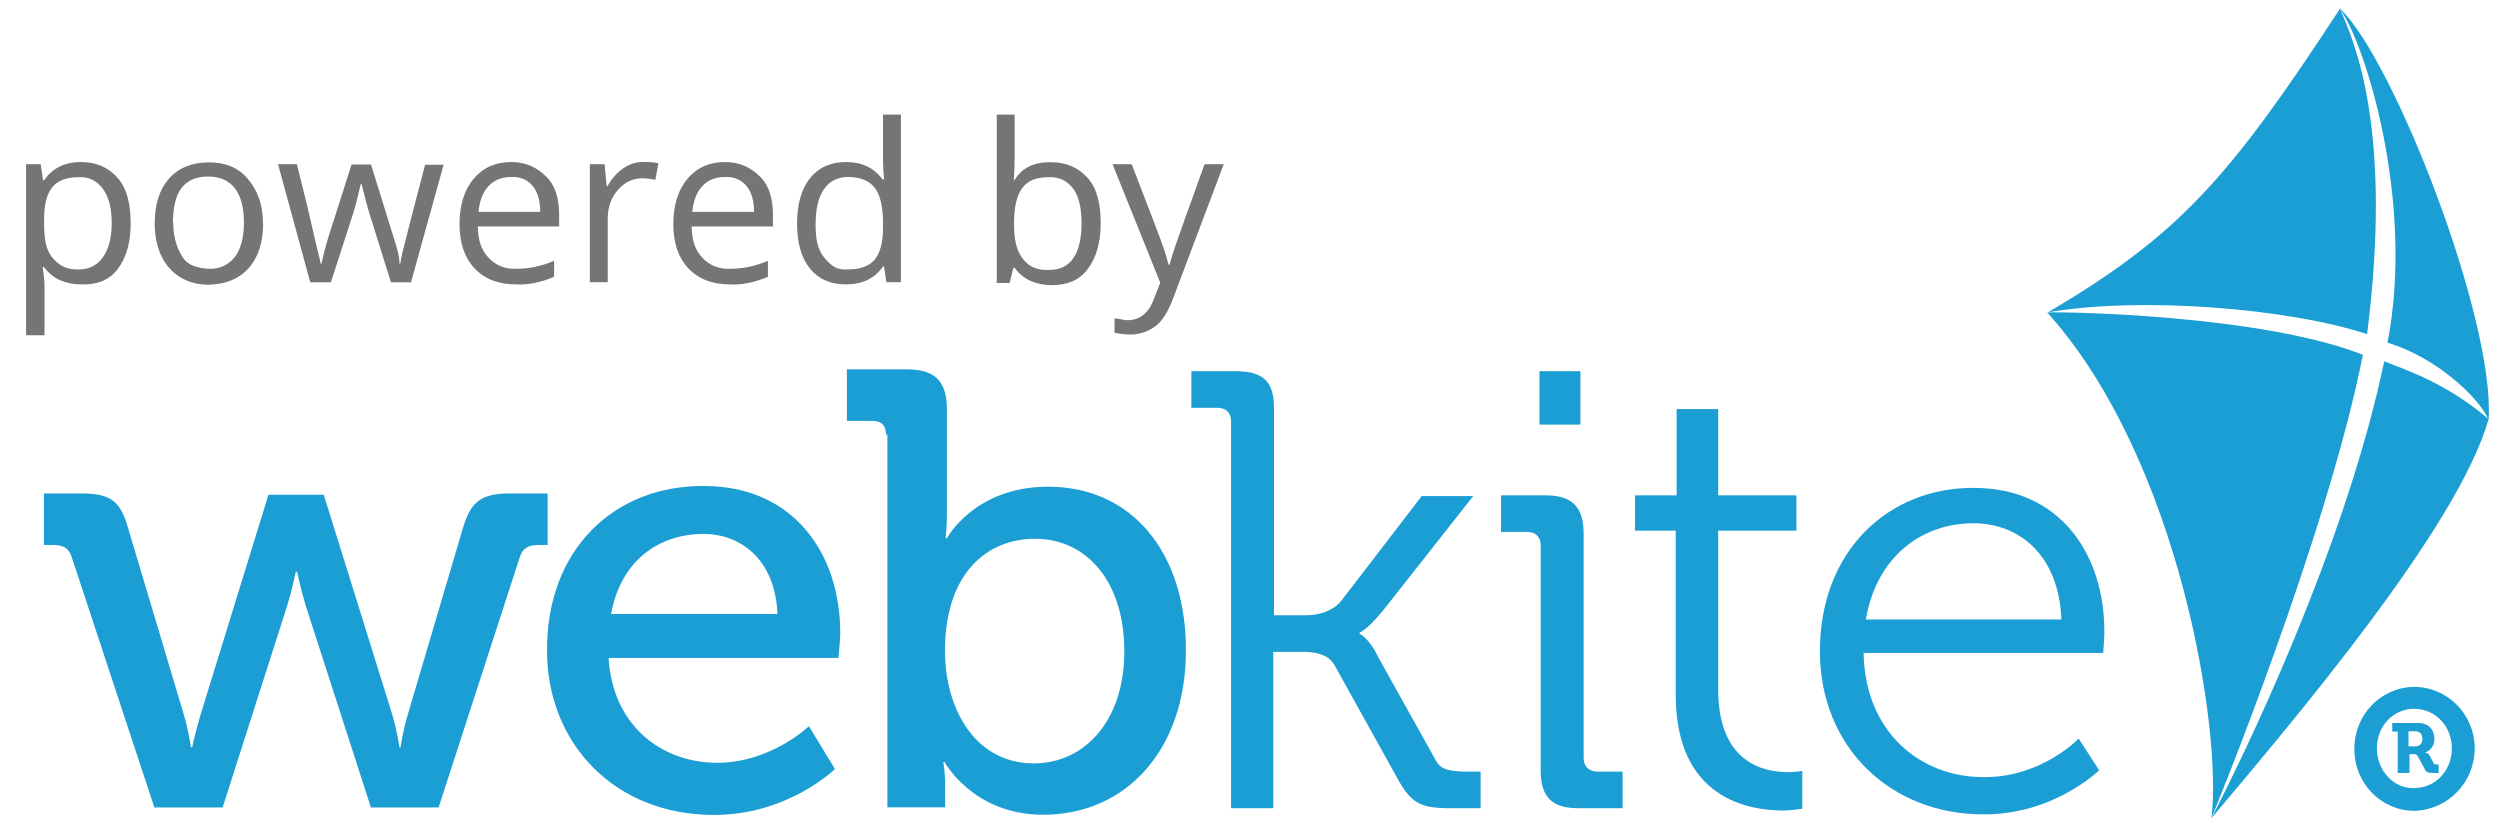 <svg xmlns="http://www.w3.org/2000/svg" xmlns:xlink="http://www.w3.org/1999/xlink" version="1.1" x="0px" y="0px" width="136px" height="45px" viewBox="0 0 136 45" enable-background="new 0 0 136 45" xml:space="preserve"><style>.style0{fill:	#1B9ED4;}.style1{opacity:	0.6;}.style2{opacity:	0.9;}</style><g><g><g><g><path d="M129.701 19.658c-2.118 10.141-7.738 21.674-9.413 24.868c4.471-5.312 13.46-15.883 15.089-21.728 C133.146 20.9 131.1 20.2 129.7 19.658z" class="style0"/><path d="M120.288 44.526c0.053-0.062 6.302-15.364 8.254-25.226c-5.51-2.16-16.109-2.345-17.172-2.303 C118.568 25 120.9 39.8 120.3 44.526z" class="style0"/></g><g><path d="M127.279 0.474c1.363 1.8 4.1 10.5 2.6 18.167c2.664 0.8 5 3 5.5 4.2 C135.744 17.4 130.2 3.2 127.3 0.474z" class="style0"/><path d="M111.37 16.998c5.035-0.888 13.162-0.225 17.4 1.181c1.418-11.188-0.7-15.915-1.476-17.704 C121.202 9.8 118.5 12.8 111.4 16.998z" class="style0"/></g></g></g><g class="style1"><g><path d="M4.408 15.471c-0.418 0-0.8-0.077-1.146-0.231s-0.636-0.392-0.87-0.712h-0.07 c0.047 0.4 0.1 0.7 0.1 1.066v2.643H1.42V8.932h0.791l0.135 0.879h0.047c0.25-0.352 0.541-0.605 0.873-0.762 s0.713-0.234 1.143-0.234c0.852 0 1.5 0.3 2 0.873s0.694 1.4 0.7 2.449c0 1.055-0.235 1.874-0.706 2.5 S5.244 15.5 4.4 15.471z M4.268 9.641c-0.656 0-1.131 0.182-1.424 0.545S2.4 11.1 2.4 11.92v0.217 c0 0.9 0.1 1.5 0.5 1.937s0.783 0.6 1.4 0.583c0.555 0 0.989-0.225 1.304-0.674s0.472-1.068 0.472-1.857 c0-0.801-0.157-1.415-0.472-1.843S4.838 9.6 4.3 9.641z" class="style2"/><path d="M14.316 12.137c0 1.047-0.264 1.864-0.791 2.452s-1.256 0.882-2.186 0.9 c-0.574 0-1.084-0.135-1.529-0.404s-0.789-0.656-1.031-1.16s-0.363-1.094-0.363-1.77c0-1.047 0.262-1.862 0.785-2.446 s1.25-0.876 2.18-0.876c0.898 0 1.6 0.3 2.1 0.896S14.316 11.1 14.3 12.137z M9.424 12.1 c0 0.8 0.2 1.4 0.5 1.875s0.811 0.6 1.4 0.645s1.12-0.214 1.45-0.642s0.495-1.054 0.495-1.878 c0-0.816-0.165-1.437-0.495-1.86s-0.817-0.636-1.462-0.636c-0.637 0-1.117 0.209-1.441 0.627S9.424 11.3 9.4 12.137z" class="style2"/><path d="M21.266 15.354l-1.178-3.768c-0.074-0.23-0.213-0.754-0.416-1.57h-0.047 c-0.156 0.684-0.293 1.211-0.41 1.582l-1.213 3.756h-1.125l-1.752-6.422h1.02c0.414 1.6 0.7 2.8 0.9 3.7 s0.341 1.4 0.4 1.705h0.047c0.043-0.223 0.112-0.511 0.208-0.864s0.179-0.634 0.249-0.841l1.178-3.686h1.055l1.148 3.7 c0.219 0.7 0.4 1.2 0.4 1.693h0.047c0.016-0.141 0.058-0.357 0.126-0.65s0.476-1.869 1.222-4.729h1.008l-1.775 6.4 H21.266z" class="style2"/><path d="M28.068 15.471c-0.949 0-1.698-0.289-2.247-0.867s-0.823-1.381-0.823-2.408 c0-1.035 0.255-1.857 0.765-2.467s1.194-0.914 2.054-0.914c0.805 0 1.4 0.3 1.9 0.794s0.703 1.2 0.7 2.095v0.615h-4.424 c0.02 0.8 0.2 1.3 0.6 1.717s0.87 0.6 1.5 0.586c0.691 0 1.375-0.145 2.051-0.434v0.867 c-0.344 0.148-0.669 0.255-0.976 0.319S28.502 15.5 28.1 15.471z M27.805 9.629c-0.516 0-0.927 0.168-1.233 0.5 s-0.487 0.801-0.542 1.395h3.357c0-0.613-0.137-1.083-0.41-1.409S28.312 9.6 27.8 9.629z" class="style2"/><path d="M35.018 8.814c0.285 0 0.5 0 0.8 0.07L35.65 9.787c-0.266-0.059-0.5-0.088-0.703-0.088 c-0.52 0-0.964 0.211-1.333 0.633s-0.554 0.947-0.554 1.576v3.445h-0.973V8.932h0.803l0.111 1.189h0.047 c0.238-0.418 0.525-0.74 0.861-0.967S34.615 8.8 35 8.814z" class="style2"/><path d="M39.699 15.471c-0.949 0-1.698-0.289-2.247-0.867s-0.823-1.381-0.823-2.408 c0-1.035 0.255-1.857 0.765-2.467s1.194-0.914 2.054-0.914c0.805 0 1.4 0.3 1.9 0.794s0.703 1.2 0.7 2.095v0.615h-4.424 c0.02 0.8 0.2 1.3 0.6 1.717s0.87 0.6 1.5 0.586c0.691 0 1.375-0.145 2.051-0.434v0.867 c-0.344 0.148-0.669 0.255-0.976 0.319S40.133 15.5 39.7 15.471z M39.436 9.629c-0.516 0-0.927 0.168-1.233 0.5 s-0.487 0.801-0.542 1.395h3.357c0-0.613-0.137-1.083-0.41-1.409S39.943 9.6 39.4 9.629z" class="style2"/><path d="M48.09 14.492h-0.053c-0.449 0.652-1.121 0.979-2.016 0.979c-0.84 0-1.493-0.287-1.96-0.861 s-0.7-1.391-0.7-2.449s0.234-1.881 0.703-2.467s1.121-0.879 1.957-0.879c0.871 0 1.5 0.3 2 0.949h0.076l-0.041-0.463 L48.037 8.85V6.236h0.973v9.117h-0.791L48.09 14.492z M46.145 14.656c0.664 0 1.146-0.181 1.444-0.542s0.448-0.944 0.448-1.749 V12.16c0-0.91-0.151-1.56-0.454-1.948s-0.786-0.583-1.45-0.583c-0.57 0-1.007 0.222-1.31 0.665s-0.454 1.069-0.454 1.9 c0 0.8 0.1 1.4 0.5 1.857S45.562 14.7 46.1 14.656z" class="style2"/><path d="M57.178 8.826c0.844 0 1.5 0.3 2 0.864s0.7 1.4 0.7 2.446s-0.235 1.874-0.706 2.5 s-1.124 0.876-1.96 0.876c-0.418 0-0.8-0.077-1.146-0.231s-0.636-0.392-0.87-0.712h-0.07l-0.205 0.826h-0.697V6.236h0.973v2.215 c0 0.496-0.016 0.941-0.047 1.336h0.047C55.615 9.1 56.3 8.8 57.2 8.826z M57.037 9.641c-0.664 0-1.143 0.19-1.436 0.6 s-0.439 1.022-0.439 1.925s0.15 1.5 0.5 1.937s0.783 0.6 1.4 0.583c0.598 0 1.043-0.218 1.336-0.653 s0.439-1.062 0.439-1.878c0-0.836-0.146-1.459-0.439-1.869S57.65 9.6 57 9.641z" class="style2"/><path d="M60.523 8.932h1.043l1.406 3.662c0.309 0.8 0.5 1.4 0.6 1.811h0.047 c0.051-0.199 0.157-0.54 0.319-1.022s0.692-1.966 1.591-4.45h1.043l-2.76 7.312c-0.273 0.723-0.593 1.235-0.958 1.5 s-0.813 0.454-1.345 0.454c-0.297 0-0.59-0.033-0.879-0.1v-0.779c0.215 0 0.5 0.1 0.7 0.1 c0.668 0 1.145-0.375 1.43-1.125l0.357-0.914L60.523 8.932z" class="style2"/></g></g><g><g><g><g><path d="M3.907 30.322c-0.168-0.541-0.506-0.676-1.046-0.676H2.388v-2.802h2.061 c1.52 0 2.1 0.4 2.5 1.823l3.037 10.161c0.271 0.9 0.4 1.8 0.4 1.823h0.068c0 0 0.202-0.945 0.472-1.823 l3.679-11.916h3.006l3.714 11.916c0.271 0.9 0.4 1.8 0.4 1.823h0.067c0 0 0.136-0.945 0.405-1.823l3.004-10.161 c0.439-1.451 1.048-1.823 2.566-1.823h2.025v2.802h-0.473c-0.541 0-0.878 0.135-1.047 0.676L23.86 43.926h-3.682l-3.545-10.972 c-0.27-0.878-0.472-1.857-0.472-1.857h-0.067c0 0-0.203 0.979-0.473 1.857l-3.511 10.972H8.397L3.907 30.322z" class="style0"/><path d="M38.309 26.439c4.794 0 7.4 3.6 7.4 8.001c0 0.438-0.101 1.351-0.101 1.351H33.108 c0.204 3.6 2.8 5.7 5.9 5.705c2.938 0 4.996-1.991 4.996-1.991l1.418 2.328c0 0-2.531 2.499-6.582 2.5 c-5.402 0-9.082-3.881-9.082-8.946C29.733 29.9 33.4 26.4 38.3 26.439z M42.292 33.4 c-0.102-2.837-1.891-4.354-4.017-4.354c-2.499 0-4.524 1.517-5.031 4.354H42.292z" class="style0"/><path d="M48.198 23.636c0-0.506-0.269-0.741-0.742-0.741h-1.385v-2.803h3.242c1.52 0 2.2 0.6 2.2 2.2 v5.57c0 0.81-0.066 1.418-0.066 1.418h0.066c0 0 1.486-2.803 5.502-2.803c4.592 0 7.5 3.6 7.5 8.9 c0 5.435-3.275 8.946-7.766 8.946c-3.814 0-5.367-2.869-5.367-2.869h-0.067c0 0 0.1 0.5 0.1 1.283v1.181h-3.141V23.636z M56.234 41.529c2.7 0 4.929-2.229 4.929-6.109c0-3.713-1.992-6.111-4.861-6.111c-2.531 0-4.895 1.789-4.895 6.1 C51.407 38.5 53 41.5 56.2 41.529z" class="style0"/></g></g><g><g><path d="M66.97 22.927c0-0.471-0.271-0.742-0.742-0.742H64.81v-1.991h2.396c1.451 0 2.1 0.5 2.1 2 v11.275h1.756c0.643 0 1.452-0.203 1.924-0.812l4.355-5.671h2.803l-4.896 6.213c-0.845 1.046-1.283 1.214-1.283 1.214v0.068 c0 0 0.5 0.2 1 1.248l3.07 5.504c0.305 0.6 0.6 0.7 1.6 0.743h0.91v1.991H78.92 c-1.688 0-2.161-0.271-2.937-1.688l-3.377-6.077c-0.371-0.675-1.182-0.742-1.789-0.742h-1.553v8.507H66.97V22.927z" class="style0"/><path d="M83.815 29.68c0-0.473-0.271-0.744-0.744-0.744h-1.417v-1.991h2.397c1.451 0 2.1 0.6 2.1 2.1 v12.188c0 0.5 0.3 0.7 0.7 0.743h1.417v1.991h-2.396c-1.451 0-2.059-0.607-2.059-2.059V29.68z M83.747 20.194h2.228 v2.903h-2.228V20.194z" class="style0"/><path d="M91.174 28.87h-2.228v-1.925h2.262v-4.691h2.262v4.691h4.254v1.925H93.47v8.642 c0 4 2.5 4.5 3.8 4.491c0.473 0 0.776-0.067 0.776-0.067v2.059c0 0-0.405 0.067-0.978 0.1 c-1.96 0-5.909-0.64-5.909-6.313V28.87z" class="style0"/><path d="M107.378 26.541c4.693 0 7.1 3.6 7.1 7.831c0 0.405-0.066 1.148-0.066 1.148h-13.031 c0.066 4.3 3.1 6.8 6.6 6.753c3.106 0 5.098-2.094 5.098-2.094l1.115 1.722c0 0-2.465 2.431-6.313 2.4 c-5.03 0-8.879-3.646-8.879-8.879C99.006 29.9 102.8 26.5 107.4 26.541z M112.14 33.7 c-0.136-3.512-2.296-5.234-4.795-5.234c-2.803 0-5.268 1.823-5.841 5.234H112.14z" class="style0"/></g></g></g></g><g><path d="M131.324 37.367c1.825 0 3.3 1.5 3.3 3.342c0 1.855-1.461 3.353-3.286 3.4 c-1.8 0-3.261-1.497-3.261-3.353C128.063 38.9 129.5 37.4 131.3 37.367z M131.325 42.871c1.163 0 2.055-0.951 2.055-2.161 c0-1.2-0.892-2.152-2.055-2.152c-1.14 0-2.023 0.952-2.023 2.152C129.302 41.9 130.2 42.9 131.3 42.871z M130.382 39.8 h-0.242v-0.469h1.39c0.544 0 0.9 0.3 0.9 0.877c0 0.431-0.296 0.664-0.492 0.717v0.017c0 0 0.1 0 0.2 0.1 l0.241 0.453c0.053 0.1 0.1 0.1 0.2 0.091h0.083v0.46h-0.362c-0.204 0-0.303-0.036-0.393-0.203l-0.371-0.694 c-0.06-0.113-0.144-0.122-0.248-0.122h-0.212v1.02h-0.642V39.781z M131.378 40.604c0.25 0 0.4-0.158 0.4-0.415 c0-0.265-0.15-0.408-0.393-0.408h-0.362v0.823H131.378z" class="style0"/></g></g></svg>